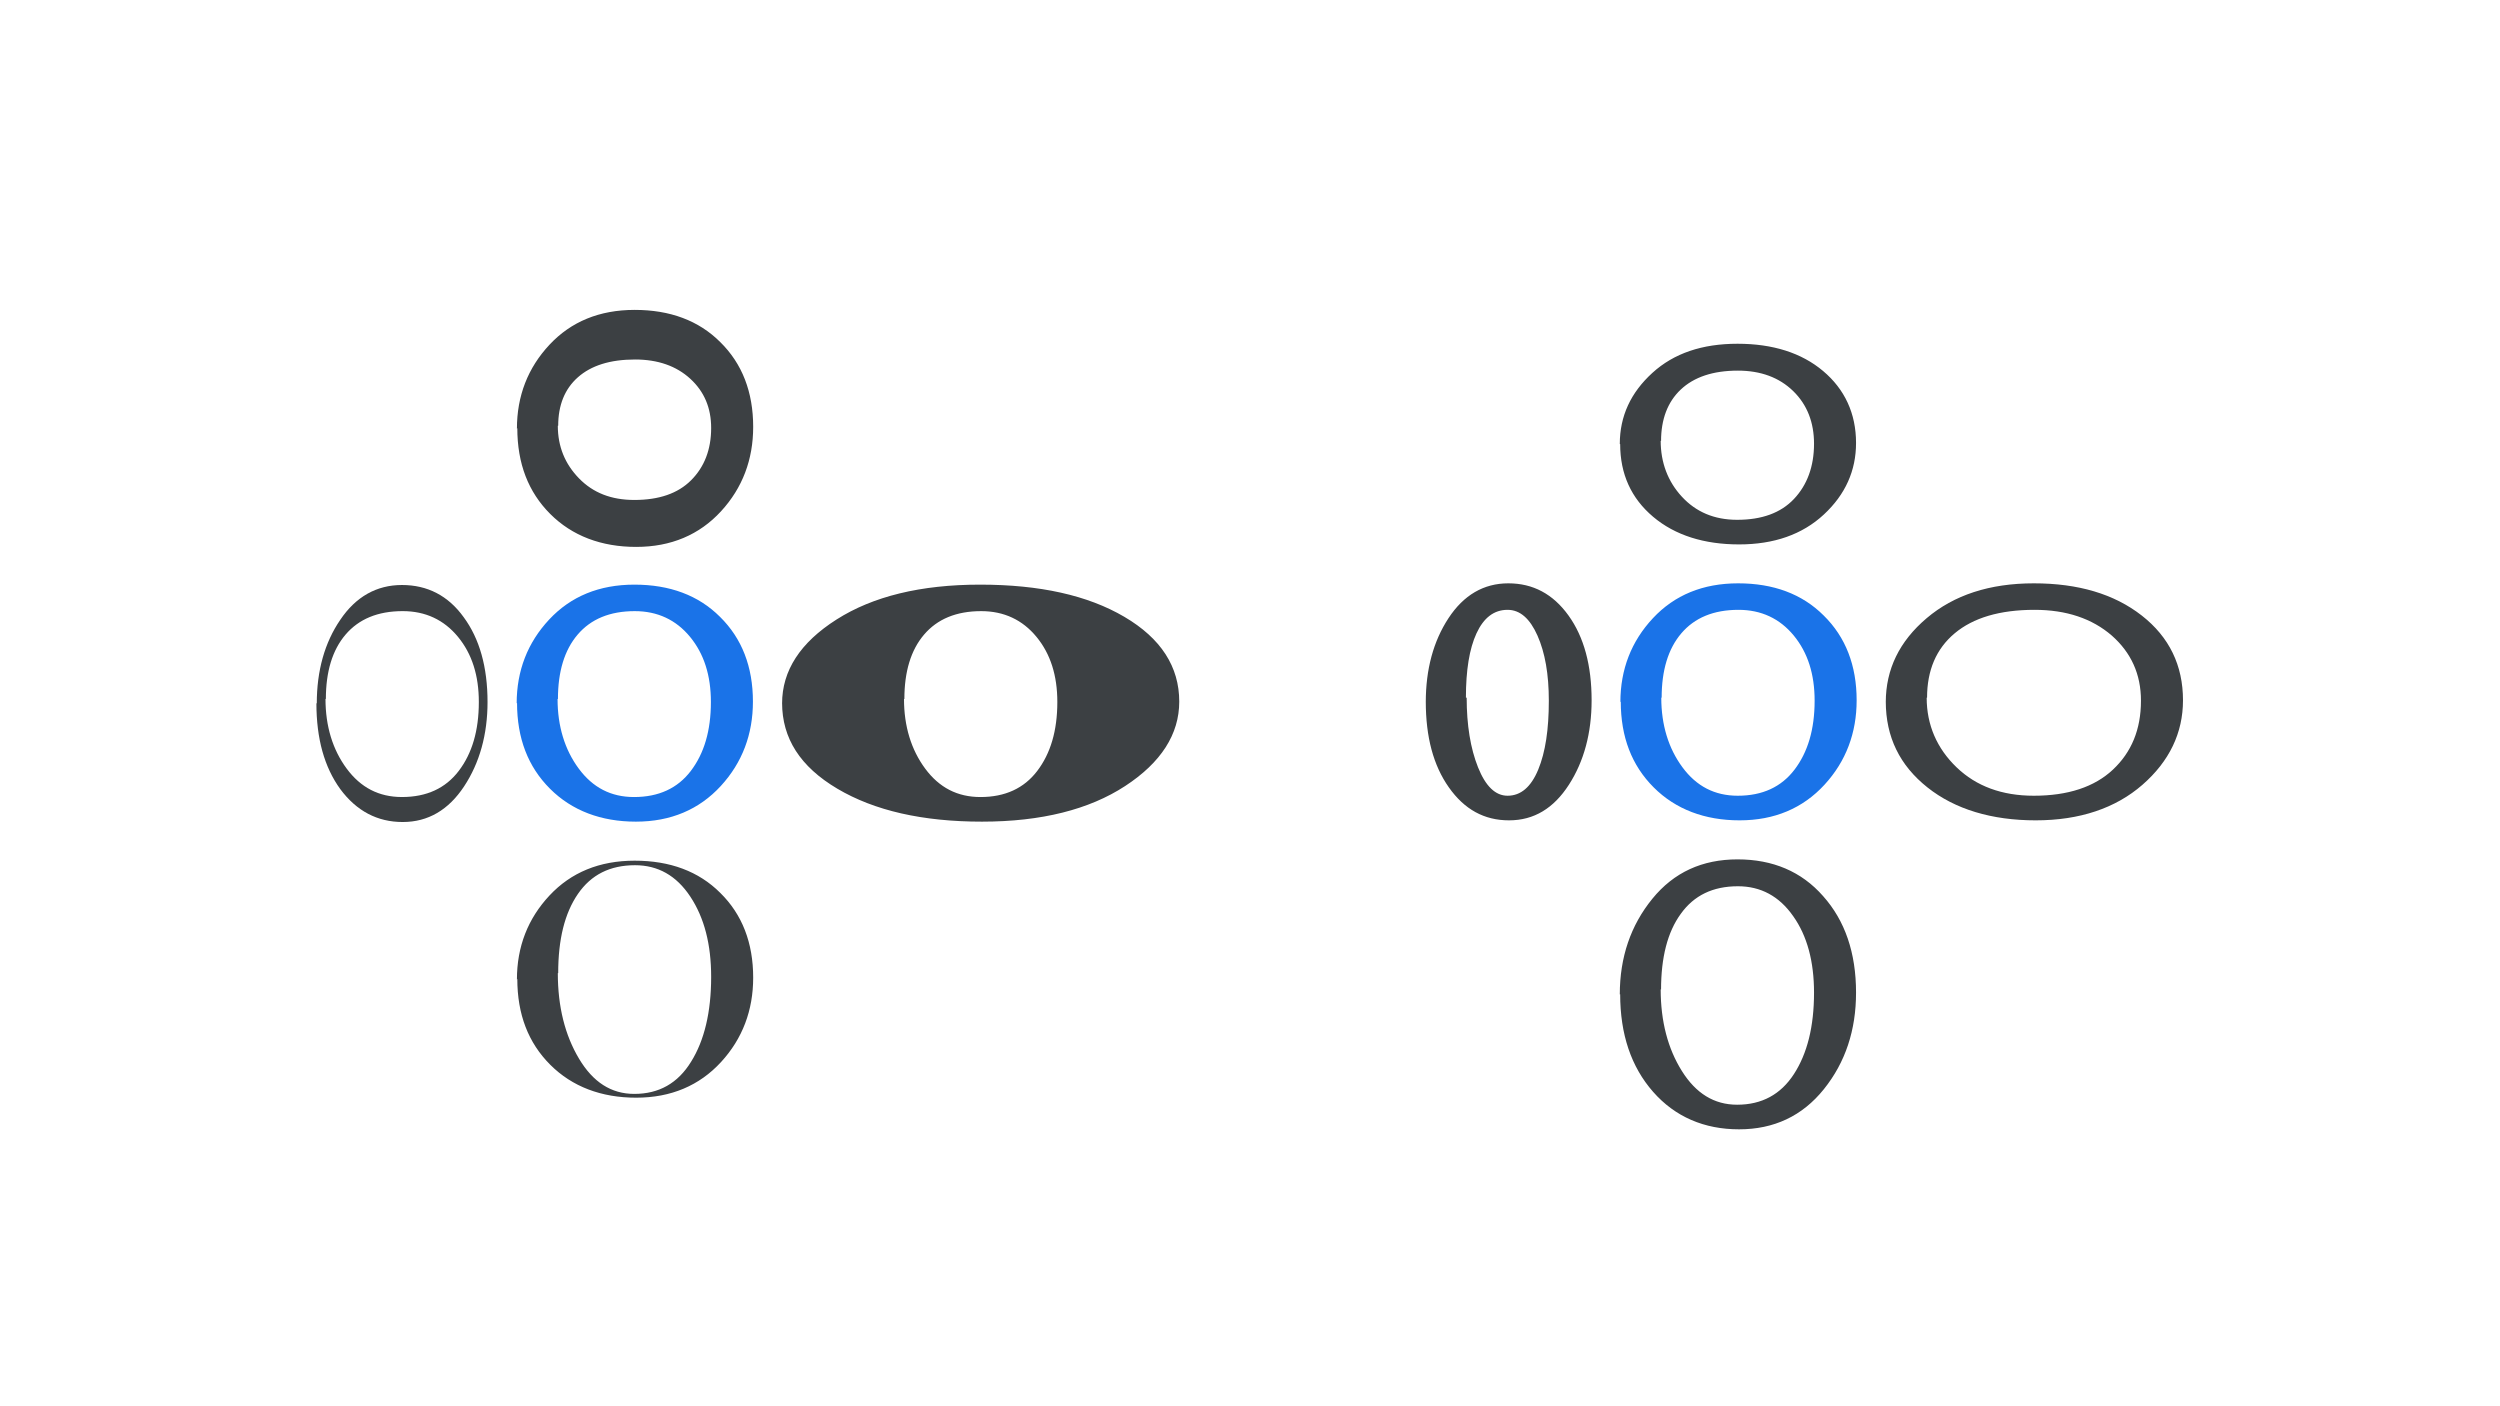 <svg width="1920" height="1080" fill="none" xmlns="http://www.w3.org/2000/svg"><path d="M1244 341.054c0-21.517 8.43-39.545 25.01-54.665 16.57-15.12 38.38-22.389 65.42-22.389s49.14 6.979 65.71 20.936c16.58 13.957 25.3 32.566 25.3 55.246 0 21.226-8.14 39.545-24.71 54.956-16.58 15.411-38.39 22.971-65.14 22.971s-49.14-6.979-66-21.227c-16.87-14.247-25.3-32.857-25.3-55.828h-.29Zm31.4-2.617c0 16.865 5.53 31.404 16.29 43.035 10.75 11.63 24.71 17.737 42.45 17.737 18.9 0 33.44-5.234 43.61-15.993 10.18-10.758 15.42-25.006 15.42-42.452 0-16.284-5.24-29.95-16-40.418-10.76-10.467-25-15.701-42.45-15.701-19.19 0-33.73 4.943-43.91 14.538-10.17 9.596-15.12 22.971-15.12 39.545l-.29-.291ZM1244 763.805c0-28.786 8.43-53.211 25.01-73.565 16.57-20.354 38.38-30.24 65.42-30.24s49.14 9.305 65.71 28.205c16.87 18.9 25.3 43.615 25.3 74.146 0 28.787-8.14 53.502-24.71 74.147-16.58 20.645-38.39 30.822-65.14 30.822s-49.14-9.596-66-28.787c-16.87-19.19-25.3-44.197-25.3-75.019l-.29.291Zm31.4-4.071c0 24.716 5.53 45.651 16.29 62.807 10.75 17.155 24.71 25.879 42.45 25.879 18.9 0 33.44-7.851 43.61-23.553 10.18-15.702 15.42-36.346 15.42-62.516 0-23.843-5.24-43.615-16-58.735-10.76-15.411-25-22.971-42.45-22.971-19.19 0-33.73 6.978-43.91 21.226-10.17 13.957-15.12 33.439-15.12 58.154l-.29-.291ZM397 752.302c0-25.297 8.432-46.814 25.006-64.551C438.58 670.014 460.388 661 487.43 661c27.041 0 49.14 8.142 65.714 24.715 16.865 16.574 25.297 38.382 25.297 65.133 0 25.007-8.141 46.814-24.715 64.842-16.574 18.028-38.382 27.333-65.133 27.333-26.751 0-49.14-8.433-66.005-25.297-16.865-16.865-25.297-38.673-25.297-66.005l-.291.581Zm31.403-4.943c0 25.879 5.525 47.686 16.283 65.714 10.759 18.028 24.716 27.042 42.453 27.042 18.9 0 33.439-8.142 43.616-24.716 10.177-16.283 15.411-38.091 15.411-65.132 0-25.007-5.234-45.361-15.993-61.644-10.758-16.283-25.006-24.134-42.452-24.134-19.191 0-33.73 7.27-43.907 22.099s-15.12 34.892-15.12 60.771h-.291ZM397 329.302c0-25.297 8.432-46.814 25.006-64.551C438.58 247.014 460.388 238 487.43 238c27.041 0 49.14 8.142 65.714 24.715 16.865 16.574 25.297 38.382 25.297 65.133 0 25.007-8.141 46.814-24.715 64.842-16.574 18.028-38.382 27.333-65.133 27.333-26.751 0-49.14-8.433-66.005-25.297-16.865-16.865-25.297-38.673-25.297-66.005l-.291.581Zm31.403-2.326c0 15.992 5.525 29.368 16.283 40.417 10.759 11.049 24.716 16.574 42.453 16.574 18.9 0 33.439-4.943 43.616-15.12s15.411-23.553 15.411-40.126c0-15.411-5.234-27.914-15.993-37.801-10.758-9.886-25.006-14.829-42.452-14.829-19.191 0-33.73 4.652-43.907 13.666s-15.12 21.517-15.12 37.219h-.291ZM243.291 540.295c0-25.298 6.106-46.815 18.028-64.261 11.921-17.737 27.914-26.751 47.395-26.751 19.482 0 35.474 8.142 47.396 24.716 12.212 16.574 18.319 38.382 18.319 65.132 0 25.007-6.107 46.815-18.028 64.842-11.922 18.028-27.624 27.333-47.105 27.333-19.482 0-35.474-8.433-47.977-25.297C249.106 589.144 243 567.336 243 540.004l.291.291Zm6.688-3.49c0 20.936 5.524 38.964 16.283 53.502 10.758 14.539 24.715 21.808 42.452 21.808 18.9 0 33.439-6.688 43.616-20.063 10.177-13.376 15.411-30.822 15.411-52.921 0-20.354-5.234-36.927-15.993-50.012-10.758-13.085-25.006-19.773-42.452-19.773-19.191 0-33.73 6.107-43.907 18.028-10.177 11.922-15.12 28.496-15.12 49.431h-.29Z" fill="#3C4043"/><path d="M396.804 540.302c0-25.297 8.432-46.814 25.006-64.551C438.384 458.014 460.192 449 487.233 449c27.042 0 49.141 8.142 65.715 24.716 16.864 16.573 25.297 38.381 25.297 65.132 0 25.007-8.142 46.814-24.716 64.842s-38.381 27.333-65.132 27.333c-26.751 0-49.141-8.433-66.005-25.297-16.865-16.865-25.298-38.673-25.298-66.005l-.29.581Zm31.403-3.489c0 20.935 5.525 38.963 16.283 53.502 10.759 14.538 24.716 21.808 42.453 21.808 18.9 0 33.438-6.688 43.615-20.064 10.177-13.375 15.411-30.821 15.411-52.92 0-20.354-5.234-36.928-15.992-50.013-10.759-13.084-25.006-19.772-42.453-19.772-19.191 0-33.729 6.106-43.906 18.028-10.177 11.921-15.12 28.495-15.12 49.431h-.291Z" fill="#1A73E8"/><path d="M600.643 540.302c0-25.297 13.957-46.814 41.871-64.551C670.428 458.014 707.065 449 752.716 449c45.651 0 82.579 8.142 110.784 24.716 28.204 16.573 42.161 38.381 42.161 65.132 0 25.007-13.957 46.814-41.58 64.842-27.623 18.028-64.26 27.333-109.911 27.333-45.651 0-82.579-8.433-111.075-25.297-28.495-16.865-42.452-38.673-42.452-66.005v.581Zm93.628-3.489c0 20.935 5.524 38.963 16.283 53.502 10.759 14.538 24.716 21.808 42.453 21.808 18.9 0 33.438-6.688 43.615-20.064 10.177-13.375 15.411-30.821 15.411-52.92 0-20.354-5.234-36.928-15.992-50.013-10.759-13.084-25.007-19.772-42.453-19.772-19.191 0-33.729 6.106-43.906 18.028-10.177 11.921-15.12 28.495-15.12 49.431h-.291ZM1095 539.302c0-25.297 5.82-46.814 17.45-64.551 11.63-17.737 27.04-26.751 45.94-26.751s34.31 8.142 46.23 24.716c11.92 16.573 17.74 38.381 17.74 65.132 0 25.007-5.82 46.814-17.45 64.842-11.63 18.028-26.75 27.333-45.94 27.333-19.19 0-34.31-8.433-46.23-25.297-11.92-16.865-17.74-38.673-17.74-66.005v.581Zm31.4-3.489c0 20.935 2.91 38.963 8.73 53.502 5.81 14.538 13.37 21.808 22.68 21.808 10.17 0 18.02-6.688 23.55-20.064 5.52-13.375 8.14-30.821 8.14-52.92 0-20.354-2.91-36.928-8.72-50.013-5.82-13.084-13.38-19.772-22.97-19.772-10.47 0-18.32 6.106-23.85 18.028-5.52 11.921-8.14 28.495-8.14 49.431h.58Z" fill="#3C4043"/><path d="M1244.46 539.302c0-25.297 8.43-46.814 25.01-64.551 16.57-17.737 38.38-26.751 65.42-26.751s49.14 8.142 65.71 24.716c16.87 16.573 25.3 38.381 25.3 65.132 0 25.007-8.14 46.814-24.71 64.842-16.58 18.028-38.39 27.333-65.14 27.333s-49.14-8.433-66-25.297c-16.87-16.865-25.3-38.673-25.3-66.005l-.29.581Zm31.4-3.489c0 20.935 5.53 38.963 16.29 53.502 10.75 14.538 24.71 21.808 42.45 21.808 18.9 0 33.44-6.688 43.61-20.064 10.18-13.375 15.42-30.821 15.42-52.92 0-20.354-5.24-36.928-16-50.013-10.76-13.084-25-19.772-42.45-19.772-19.19 0-33.73 6.106-43.91 18.028-10.17 11.921-15.12 28.495-15.12 49.431h-.29Z" fill="#1A73E8"/><path d="M1448.28 539.302c0-25.297 10.47-46.814 31.41-64.551 20.93-17.737 48.27-26.751 82.29-26.751s61.64 8.142 82.87 24.716c21.22 16.573 31.69 38.381 31.69 65.132 0 25.007-10.47 46.814-31.11 64.842-20.65 18.028-48.27 27.333-82 27.333s-61.93-8.433-83.16-25.297c-21.23-16.865-31.99-38.673-31.99-66.005v.581Zm31.41-3.489c0 20.935 7.85 38.963 22.97 53.502 15.12 14.538 34.89 21.808 59.32 21.808 26.17 0 46.52-6.688 60.77-20.064 14.24-13.375 21.51-30.821 21.51-52.92 0-20.354-7.56-36.928-22.39-50.013-15.12-13.084-34.89-19.772-59.31-19.772-26.75 0-47.11 6.106-61.36 18.028-14.24 11.921-21.22 28.495-21.22 49.431h-.29Z" fill="#3C4043"/></svg>
